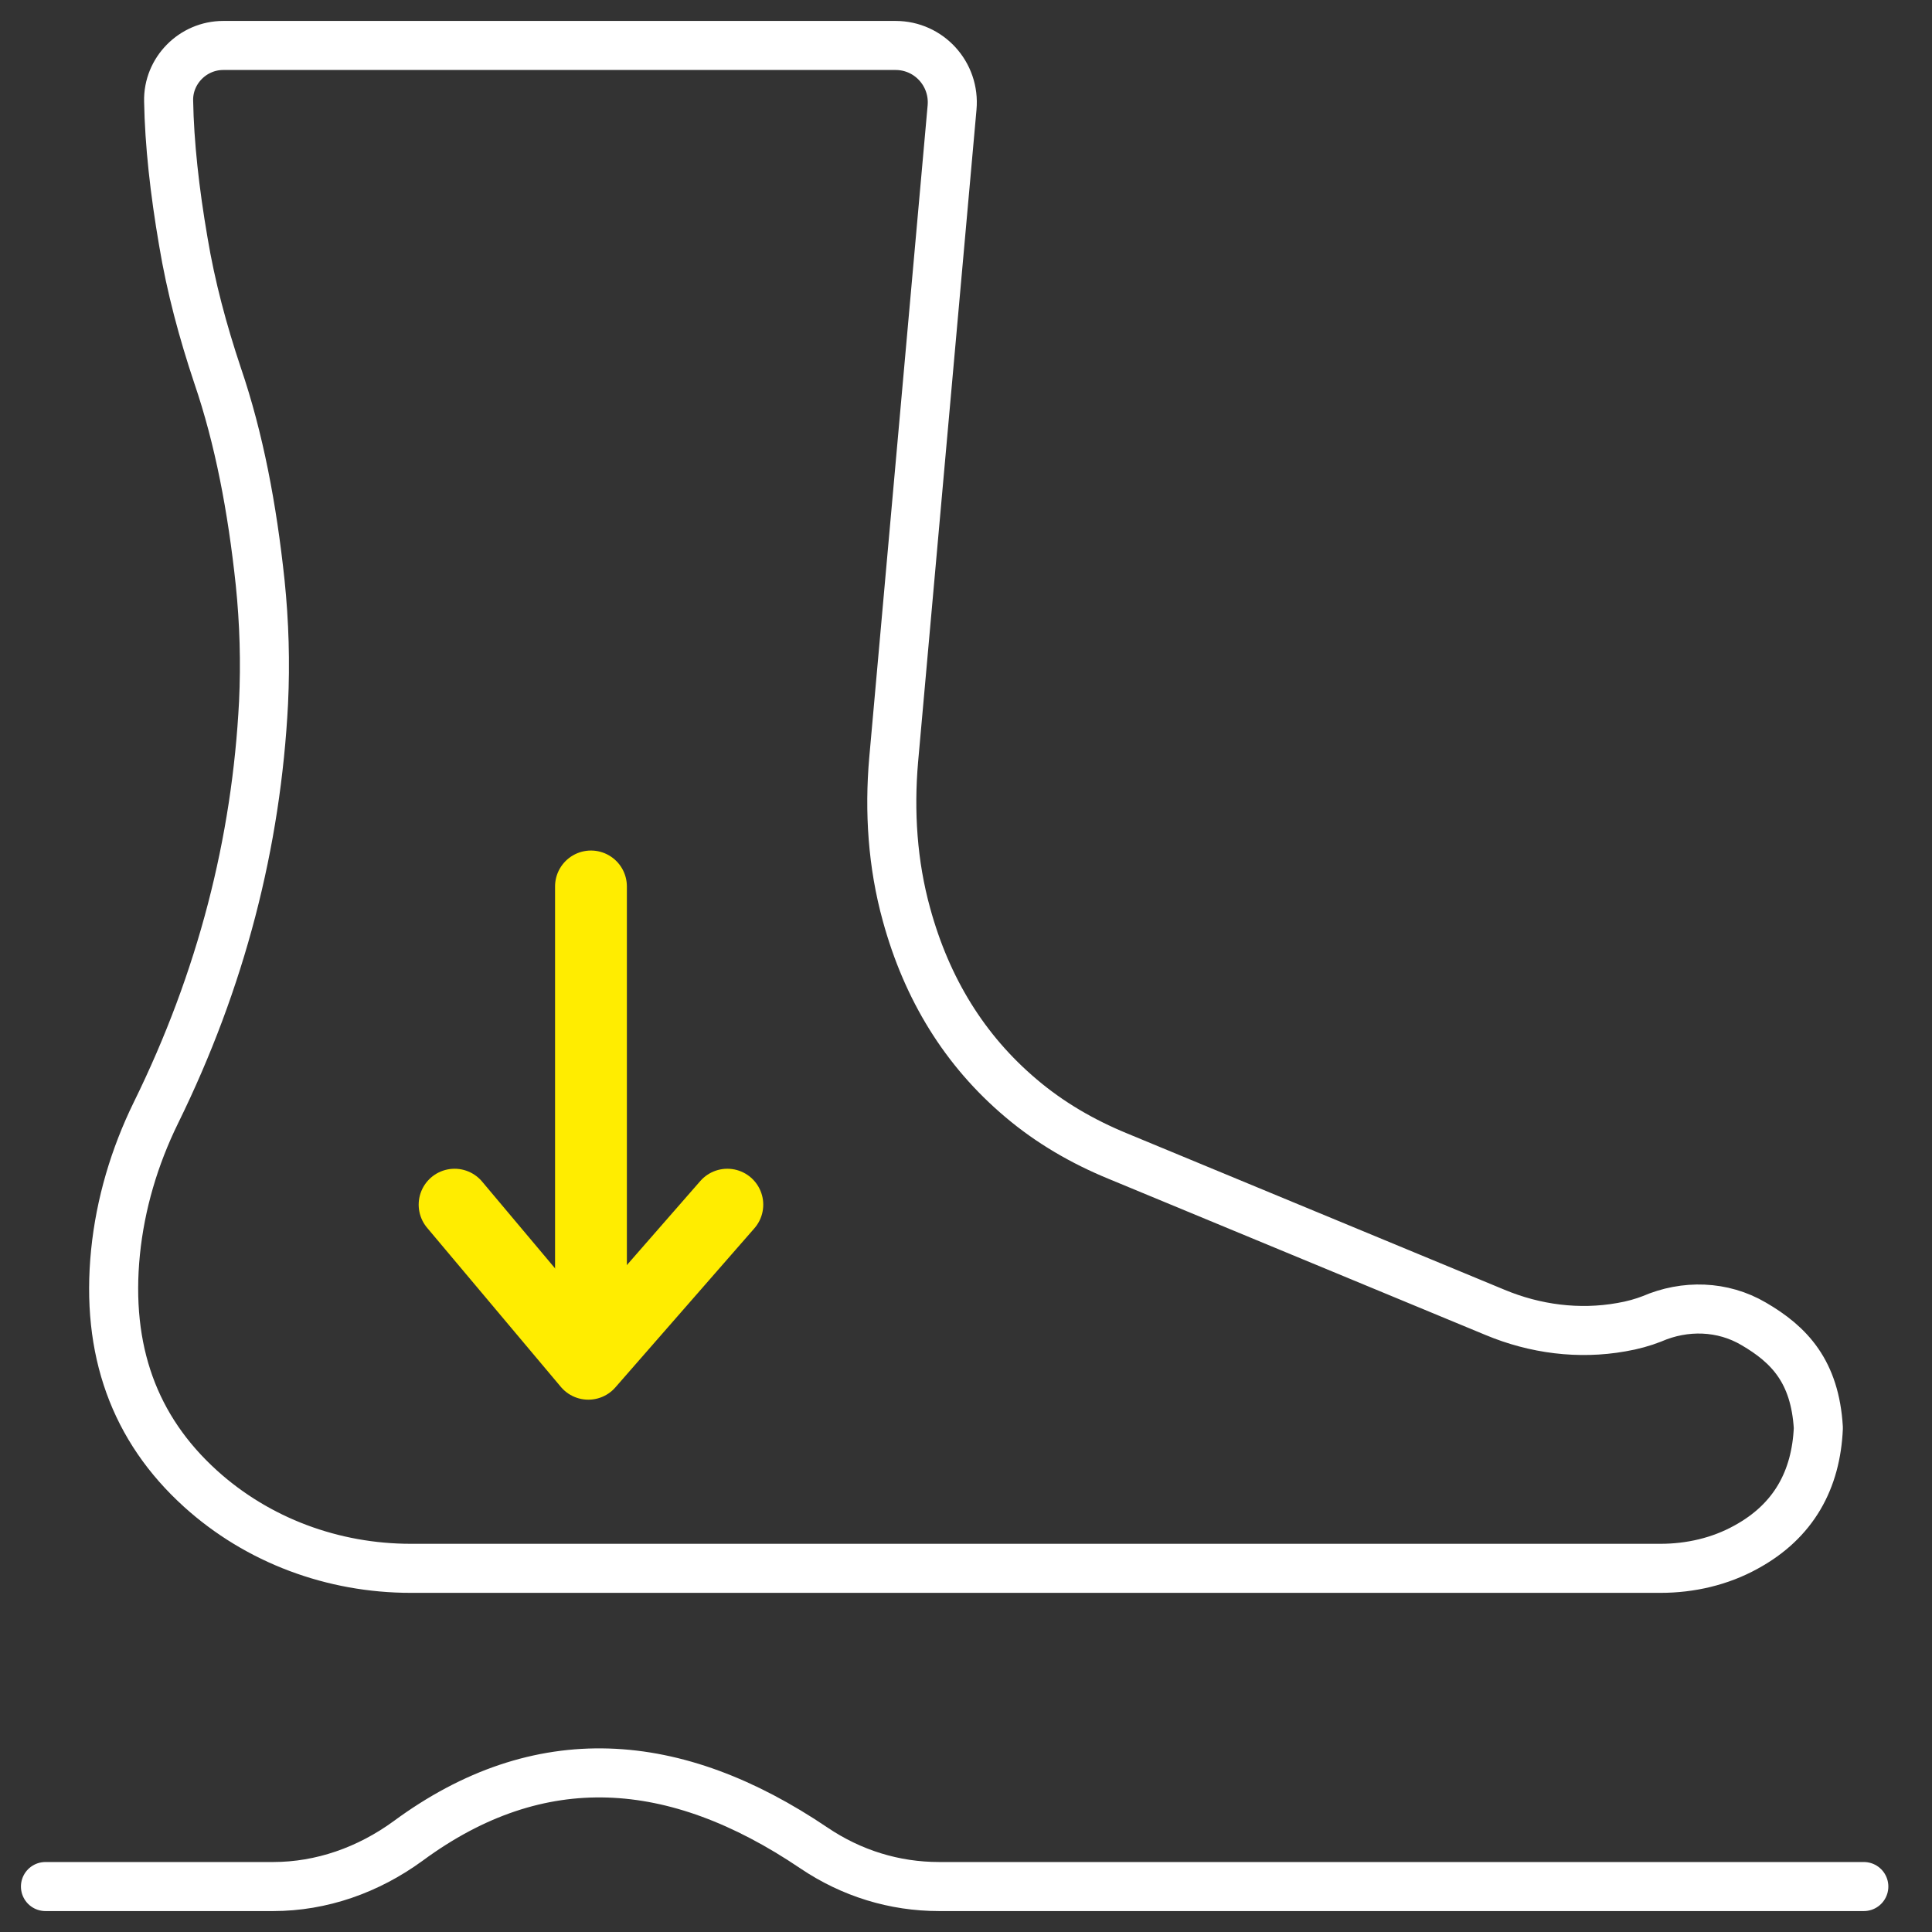 <svg width="85" height="85" viewBox="0 0 85 85" fill="none" xmlns="http://www.w3.org/2000/svg">
<rect x="0" y="0" width="85" height="85" fill="#333333" stroke="none"/>
<path d="M2 83H12.019C14.142 83 16.199 82.277 17.957 80.993C23.729 76.742 29.701 77.177 35.805 81.3C37.463 82.421 39.354 83 41.312 83H82" stroke="white" stroke-width="2.158" stroke-miterlimit="10" stroke-linecap="round"/>
<path d="M9.822 2H39.401C40.876 2 42.019 3.266 41.887 4.731L39.318 33.426C39.119 35.708 39.269 38.023 39.882 40.238C40.776 43.502 42.434 46.217 44.919 48.315C46.195 49.398 47.637 50.231 49.178 50.864L65.782 57.742C67.539 58.474 69.461 58.724 71.333 58.391C71.831 58.308 72.294 58.175 72.676 58.025C74.134 57.392 75.791 57.442 77.15 58.241C78.724 59.157 79.851 60.34 80 62.821C79.901 65.103 78.923 66.918 76.818 68.067C75.675 68.7 74.366 69 73.057 69H18.074C14.661 69 11.346 67.784 8.811 65.486C5.911 62.855 4.652 59.407 5.082 55.094C5.298 52.962 5.911 50.897 6.856 48.965C9.739 43.103 11.28 37.074 11.595 30.912C11.678 29.146 11.628 27.398 11.446 25.632C11.098 22.352 10.518 19.287 9.573 16.523C8.927 14.591 8.397 12.625 8.065 10.627C7.684 8.412 7.452 6.313 7.419 4.448C7.386 3.116 8.48 2 9.822 2Z" stroke="white" stroke-width="2.158" stroke-miterlimit="10" stroke-linecap="round" stroke-linejoin="round"/>
<path d="M26 39V59" stroke="#FFED00" stroke-width="3.16" stroke-miterlimit="10" stroke-linecap="round" stroke-linejoin="round"/>
<path d="M20 53L25.884 60L32 53" stroke="#FFED00" stroke-width="3.16" stroke-miterlimit="10" stroke-linecap="round" stroke-linejoin="round"/>
</svg>
